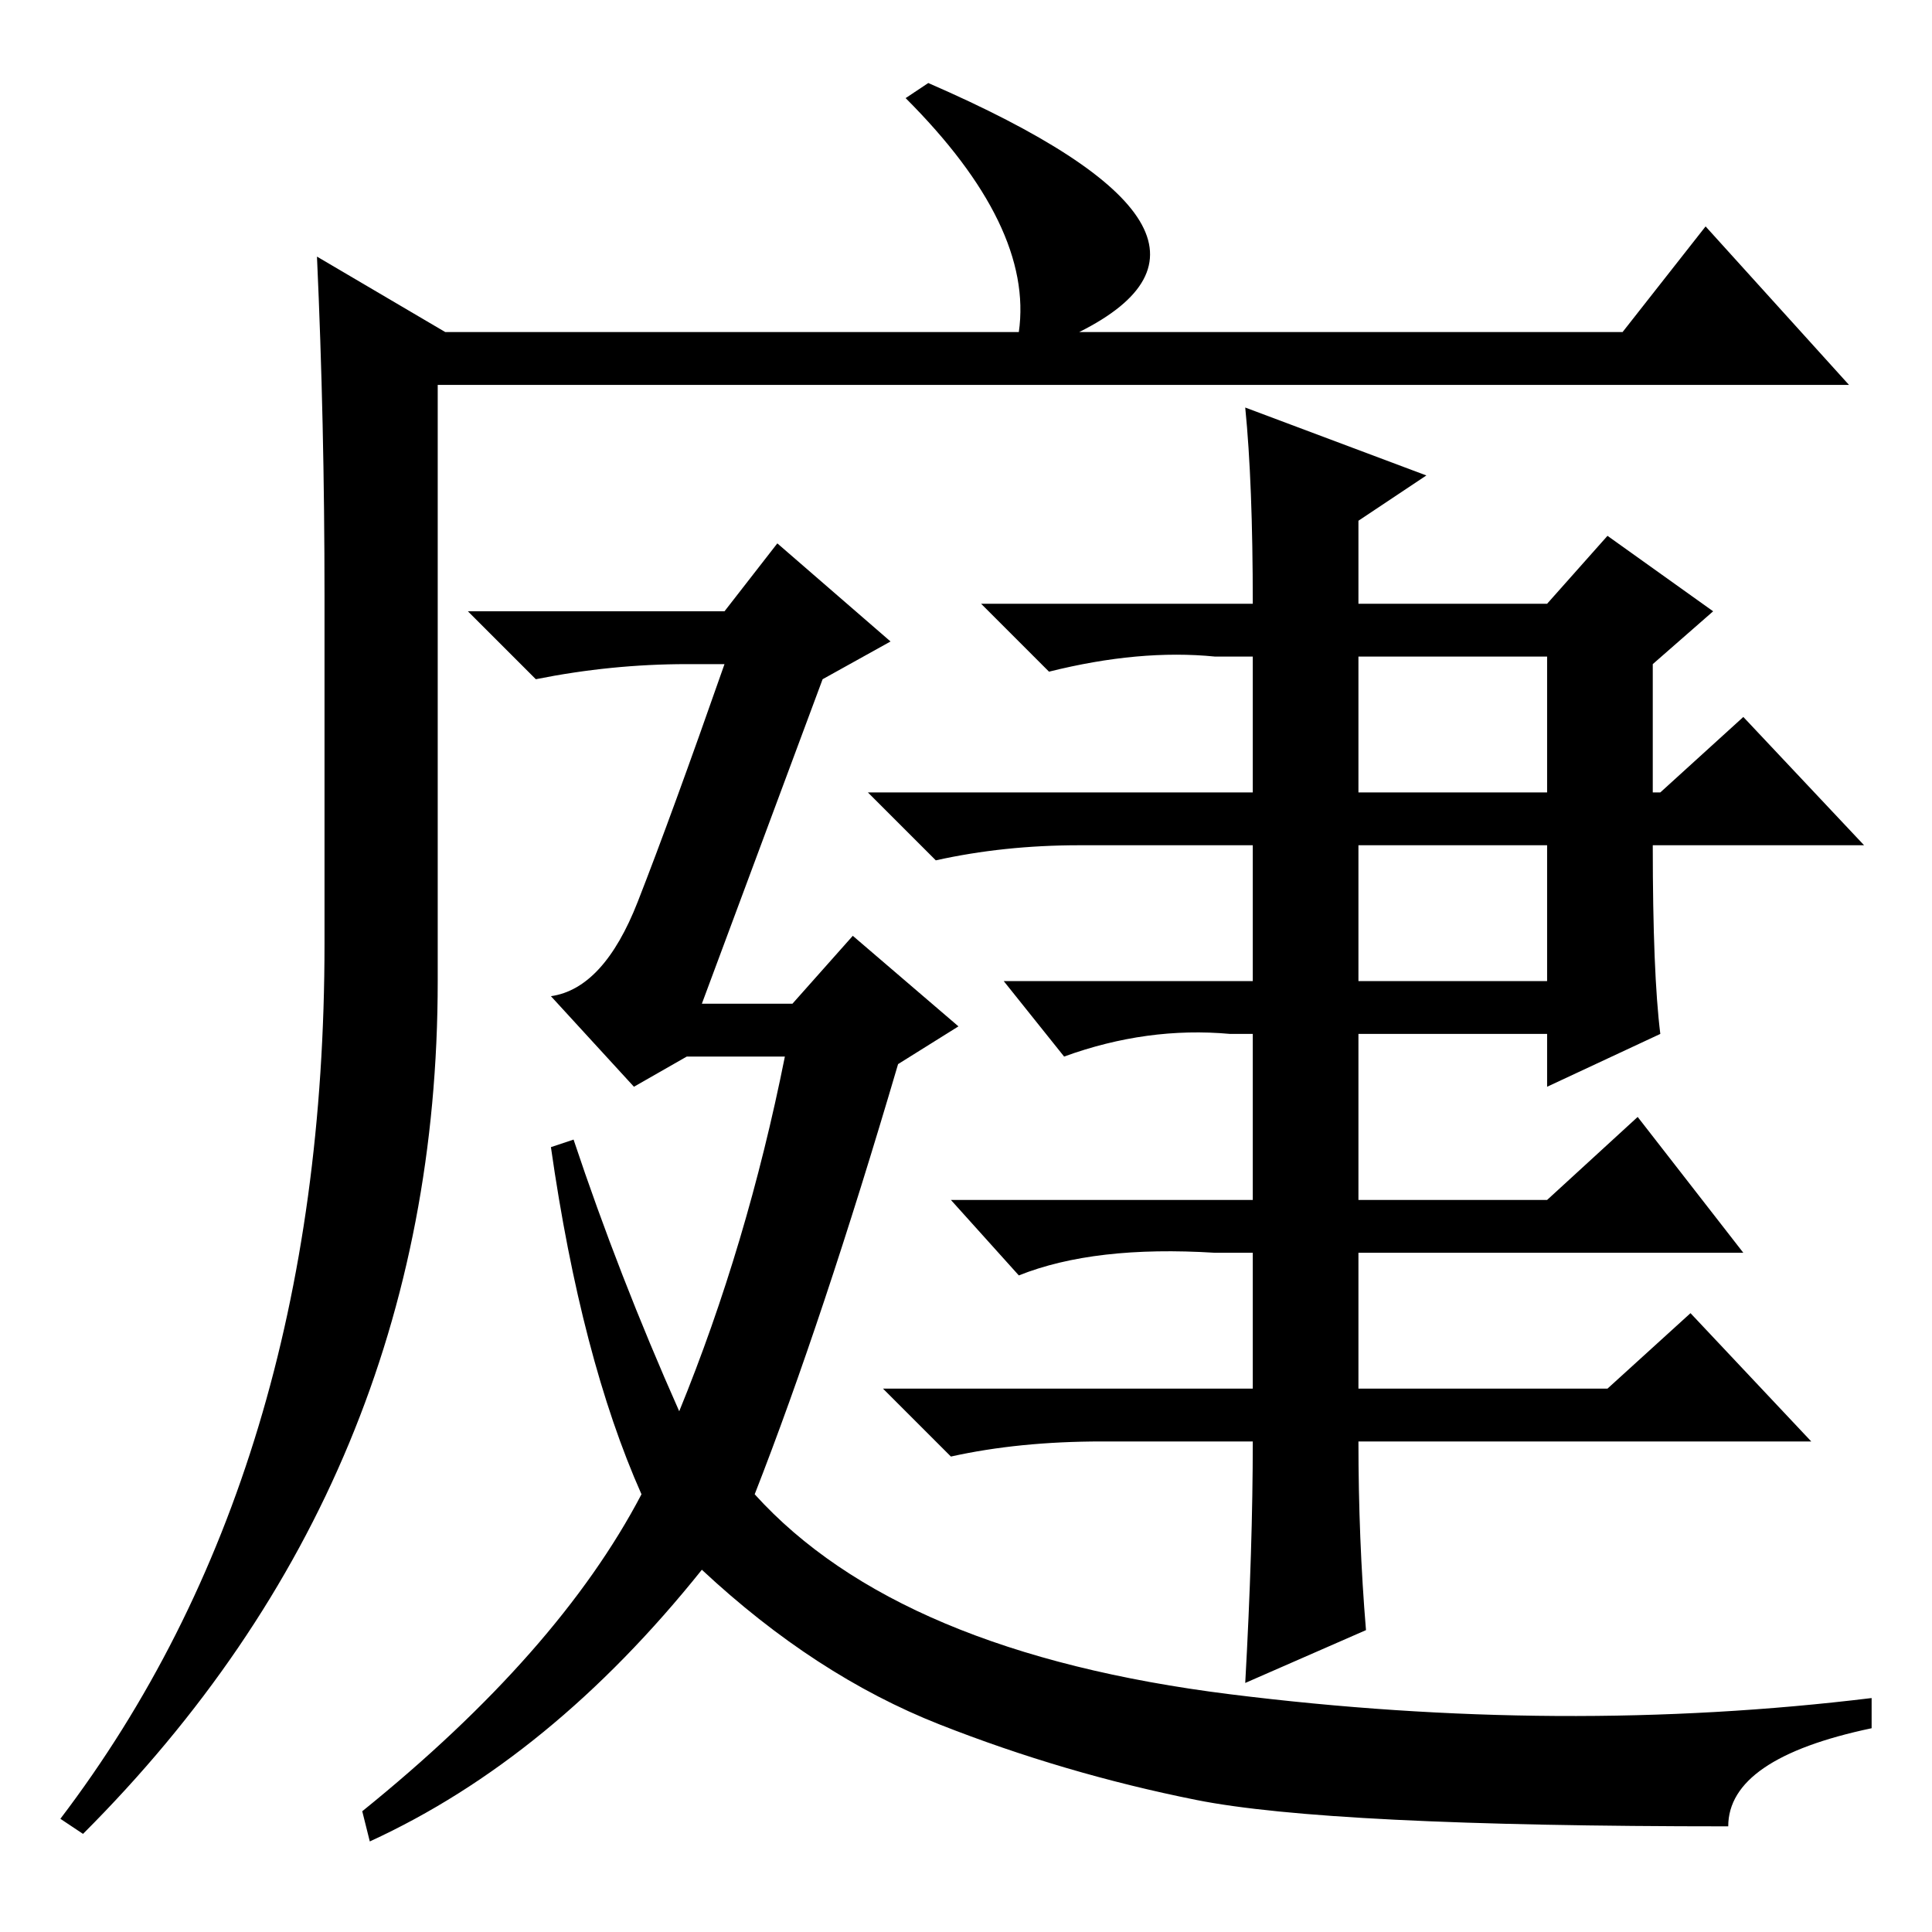 <?xml version="1.0" standalone="no"?>
<!DOCTYPE svg PUBLIC "-//W3C//DTD SVG 1.1//EN" "http://www.w3.org/Graphics/SVG/1.1/DTD/svg11.dtd" >
<svg xmlns="http://www.w3.org/2000/svg" xmlns:xlink="http://www.w3.org/1999/xlink" version="1.1" viewBox="0 -36 256 256">
  <g transform="matrix(1 0 0 -1 0 220)">
   <path fill="currentColor"
d="M123 245q46 -20 20 -33h72l11 14l19 -21h-187v-79q0 -66 -47 -113l-3 2q35 46 35 116v46q0 23 -1 45l17 -10h76q2 14 -15 31zM180 151h25v18h-25v-18zM180 126h25v18h-25v-18zM93 123h12l8 9l14 -12l-8 -5q-10 -34 -19 -57q19 -21 63 -26.5t85 -0.5v-4q-19 -4 -19 -13
q-53 0 -70.5 3.5t-34 10t-31.5 20.5q-20 -25 -44 -36l-1 4q26 21 37 42q-8 18 -12 46l3 1q6 -18 14 -36q9 22 14 47h-13l-7 -4l-11 12q7 1 11.5 12.5t11.5 31.5h-5q-10 0 -20 -2l-9 9h34l7 9l15 -13l-9 -5zM165 202l24 -9l-9 -6v-11h25l8 9l14 -10l-8 -7v-17h1l11 10l16 -17
h-28q0 -17 1 -25l-15 -7v7h-25v-22h25l12 11l14 -18h-51v-18h33l11 10l16 -17h-60q0 -13 1 -25l-16 -7q1 18 1 32h-20q-11 0 -20 -2l-9 9h49v18h-5q-16 1 -26 -3l-9 10h40v22h-3q-11 1 -22 -3l-8 10h33v18h-23q-10 0 -19 -2l-9 9h51v18h-5q-10 1 -22 -2l-9 9h36q0 16 -1 26z
" />
  </g>

</svg>
